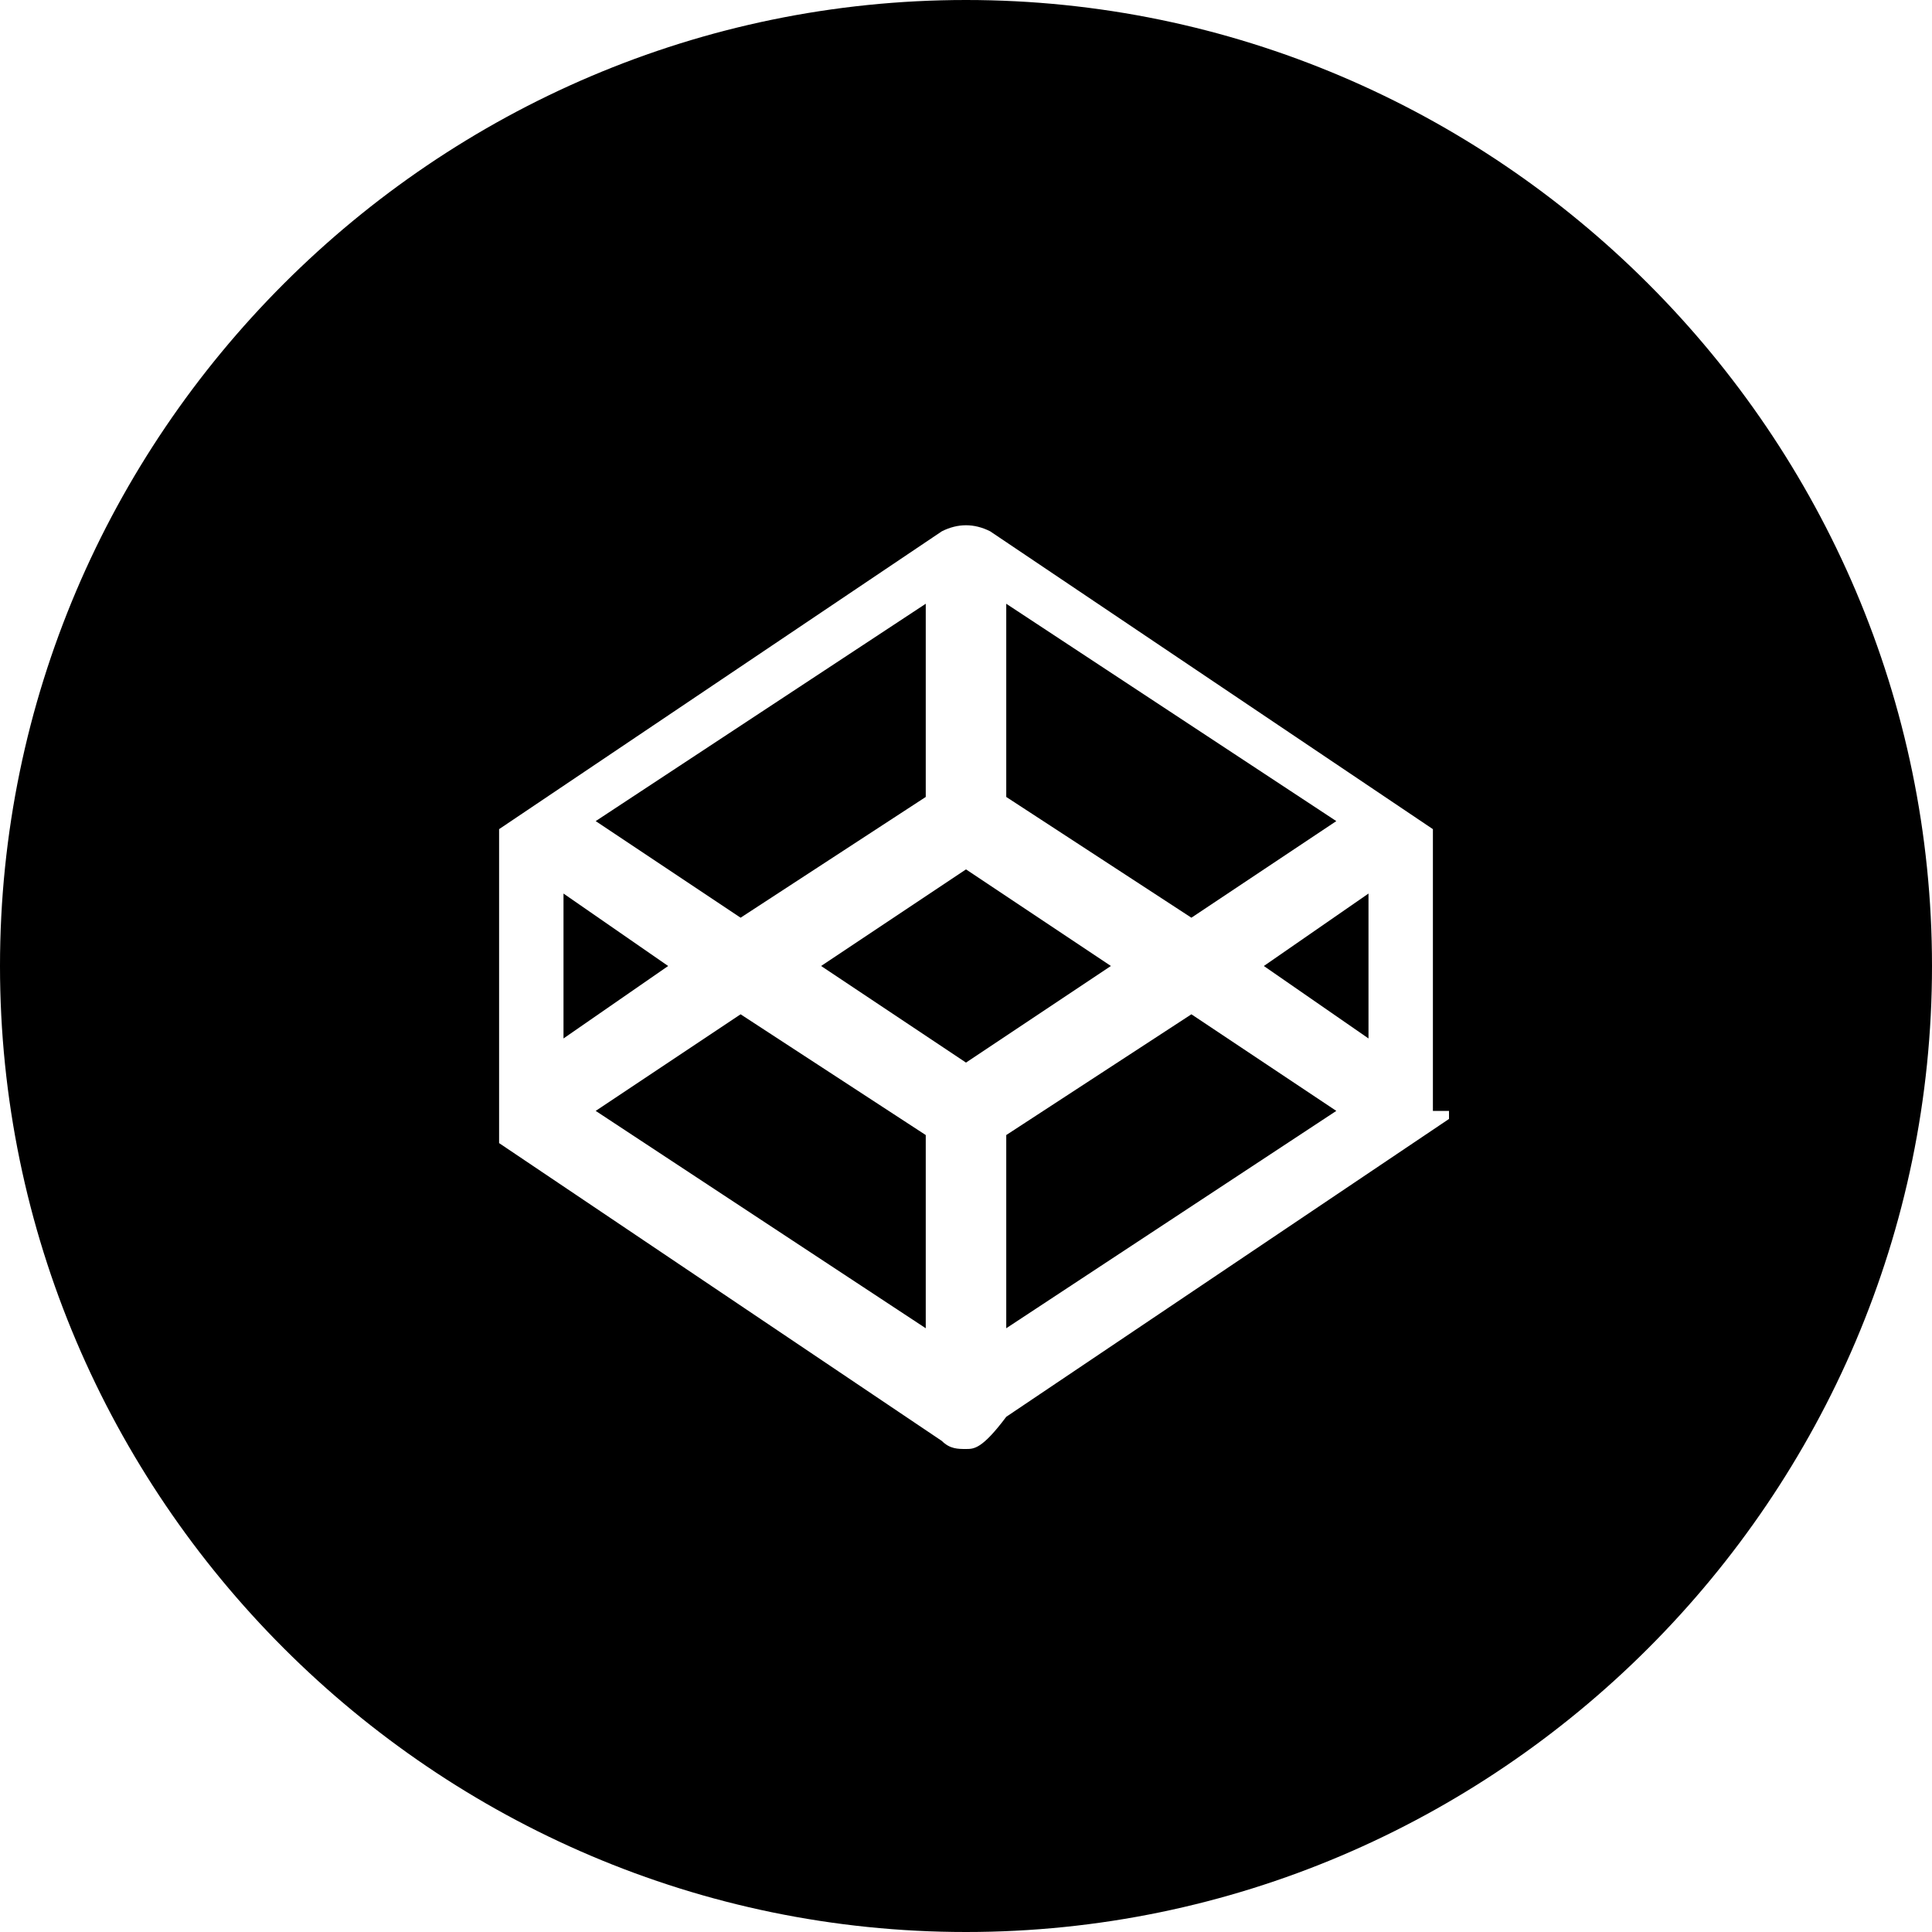 <svg id="nc_icon" xmlns="http://www.w3.org/2000/svg" xmlns:xlink="http://www.w3.org/1999/xlink" x="0px" y="0px" viewBox="0 0 24 24"><g >
<polygon fill="currentColor" points="7,11.1 7,12.9 8.3,12 "/>
<polygon fill="currentColor" points="7.4,13.8 11.5,16.5 11.5,14.1 9.2,12.6 "/>
<polygon fill="currentColor" points="16.6,10.2 12.5,7.5 12.5,9.9 14.8,11.4 "/>
<polygon fill="currentColor" points="12,10.8 10.2,12 12,13.2 13.8,12 "/>
<polygon fill="currentColor" points="11.5,9.9 11.5,7.5 7.4,10.2 9.2,11.4 "/>
<polygon fill="currentColor" points="12.5,14.1 12.5,16.5 16.6,13.8 14.8,12.6 "/>
<path fill="currentColor" d="M12,0C5.4,0,0,5.4,0,12c0,6.6,5.4,12,12,12s12-5.4,12-12C24,5.4,18.6,0,12,0z M18,13.8&#10;&#9;C18,13.9,18,13.9,18,13.8C18,13.9,18,13.9,18,13.8c0,0.1,0,0.1,0,0.1c0,0,0,0,0,0c0,0,0,0,0,0c0,0,0,0,0,0c0,0,0,0,0,0c0,0,0,0,0,0&#10;&#9;c0,0,0,0,0,0c0,0,0,0,0,0c0,0,0,0,0,0c0,0,0,0,0,0c0,0,0,0,0,0c0,0,0,0,0,0c0,0,0,0,0,0l-5.5,3.7C12.2,18,12.1,18,12,18&#10;&#9;c-0.1,0-0.2,0-0.3-0.1l-5.5-3.7c0,0,0,0,0,0c0,0,0,0,0,0c0,0,0,0,0,0c0,0,0,0,0,0c0,0,0,0,0,0c0,0,0,0,0,0c0,0,0,0,0,0c0,0,0,0,0,0&#10;&#9;c0,0,0,0,0,0c0,0,0,0,0,0c0,0,0,0,0,0c0,0,0,0,0,0c0,0,0,0,0,0c0,0,0,0,0,0c0,0,0,0,0-0.1v-3.7c0,0,0,0,0-0.1c0,0,0,0,0,0&#10;&#9;c0,0,0,0,0,0c0,0,0,0,0,0c0,0,0,0,0,0c0,0,0,0,0,0c0,0,0,0,0,0c0,0,0,0,0,0c0,0,0,0,0,0c0,0,0,0,0,0c0,0,0,0,0,0c0,0,0,0,0,0&#10;&#9;c0,0,0,0,0,0c0,0,0,0,0,0c0,0,0,0,0,0l5.5-3.7c0.2-0.1,0.4-0.1,0.6,0l5.5,3.7c0,0,0,0,0,0c0,0,0,0,0,0c0,0,0,0,0,0c0,0,0,0,0,0&#10;&#9;c0,0,0,0,0,0c0,0,0,0,0,0c0,0,0,0,0,0c0,0,0,0,0,0c0,0,0,0,0,0c0,0,0,0,0,0c0,0,0,0,0,0c0,0,0,0,0,0c0,0,0,0,0,0c0,0,0,0,0,0&#10;&#9;c0,0,0,0,0,0.1V13.8z"/>
<polygon fill="currentColor" points="17,12.9 17,11.1 15.7,12 "/>
</g></svg>